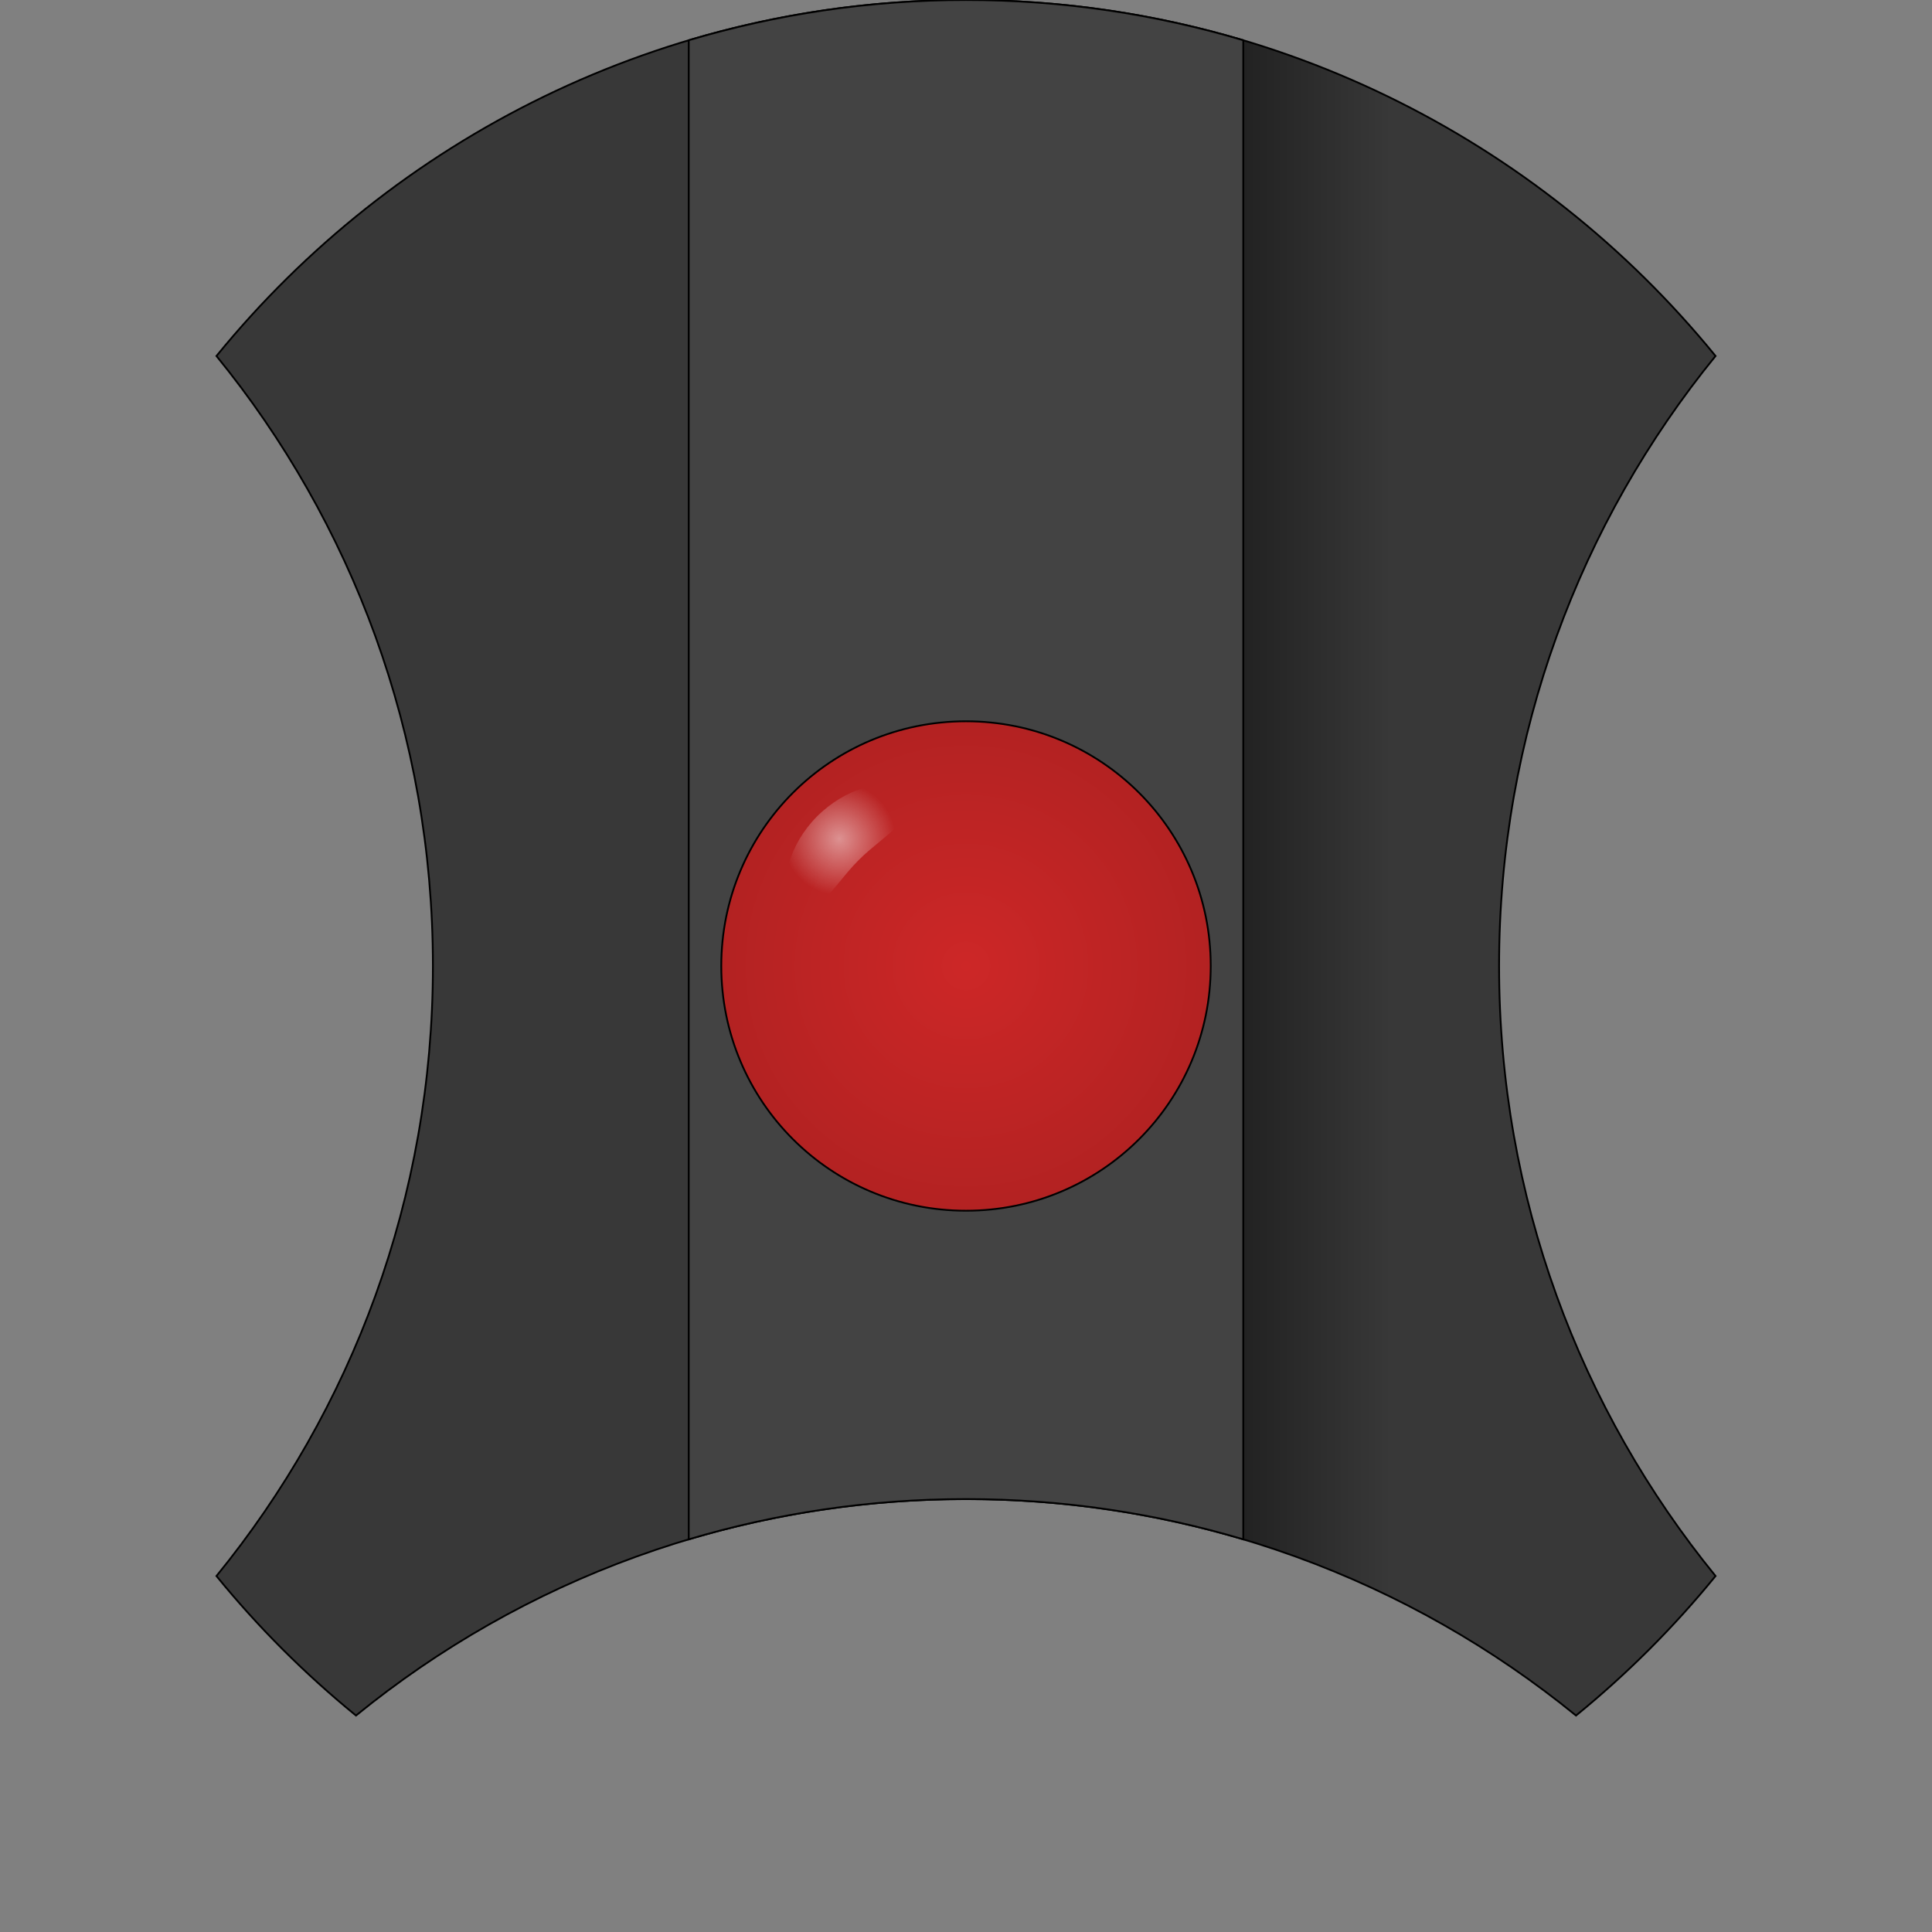 <svg version="1.2" xmlns="http://www.w3.org/2000/svg" viewBox="0 0 1080 1080" width="1080" height="1080">
	<rect x="0" y="0" width="1080" height="1080" fill="#808080" stroke="none"/>
	<title>Spinout Tile</title>
	<defs>
		<linearGradient id="g1" x2="1" gradientUnits="userSpaceOnUse" gradientTransform="matrix(147.68,0,0,-919.568,630.314,1.225)">
			<stop offset="0" stop-color="#000000" stop-opacity=".7"/>
			<stop offset="1" stop-color="#000000" stop-opacity="0"/>
		</linearGradient>
		<radialGradient id="g2" cx="0" cy="0" r="1" gradientUnits="userSpaceOnUse" gradientTransform="matrix(136.803,0,0,136.803,540,540)">
			<stop offset="0" stop-color="#cd2727"/>
			<stop offset="1" stop-color="#b32222"/>
		</radialGradient>
		<radialGradient id="g3" cx="0" cy="0" r="1" gradientUnits="userSpaceOnUse" gradientTransform="matrix(22.197,-22.197,22.197,22.197,469.231,468.967)">
			<stop offset="0" stop-color="#ffffff" stop-opacity=".5"/>
			<stop offset="1" stop-color="#ffffff" stop-opacity="0"/>
		</radialGradient>
	</defs>
	<style>
		.s0 { fill: #383838;stroke: #000000;stroke-miterlimit:10 } 
		.s1 { fill: url(#g1) } 
		.s2 { fill: #434343;stroke: #000000;stroke-miterlimit:10 } 
		.s3 { fill: url(#g2);stroke: #000000;stroke-miterlimit:10 } 
		.s4 { fill: url(#g3) } 
	</style>
	<g id="Layer 1">
		<path id="Shape 1" fill-rule="evenodd" class="s0" d="m540 0c-169.2 0-320 77.5-419 199 75.7 92.9 121 211.6 121 341 0 129.4-45.3 248.1-121 341 23.3 28.6 49.4 54.7 78 78 92.9-75.7 211.6-121 341-121 129.4 0 248.1 45.3 341 121 28.6-23.3 54.7-49.4 78-78-75.7-92.9-121-211.6-121-341 0-129.4 45.3-248.1 121-341-99-121.5-249.8-199-419-199z"/>
		<path id="Shadow copy" fill-rule="evenodd" class="s1" d="m635 846.3c50.1 8.9 97.7 24.6 142 46.2v-838c-44.3-21.6-91.9-37.3-142-46.2z"/>
		<path id="CenterSquare copy" fill-rule="evenodd" class="s2" d="m540 0c-53.9 0-105.9 7.9-155 22.5v838c49.1-14.6 101.1-22.5 155-22.5 53.9 0 105.9 7.9 155 22.5v-838c-49.1-14.6-101.1-22.5-155-22.5z"/>
		<path id="Shape 2" fill-rule="evenodd" class="s3" d="m540 676.8c-75.7 0-136.8-61.1-136.8-136.8 0-75.7 61.1-136.8 136.8-136.8 75.7 0 136.8 61.1 136.8 136.8 0 75.7-61.1 136.8-136.8 136.8z"/>
		<path id="Shape 3" fill-rule="evenodd" class="s4" d="m480 480.8c-15.9 15.9-22 34.5-37.9 18.6-5.7-5.7-1.3-27 14.6-43 15.9-15.9 36.8-20.8 43-14.6 15.9 16-3.8 23.1-19.7 39z"/>
	</g>
</svg>